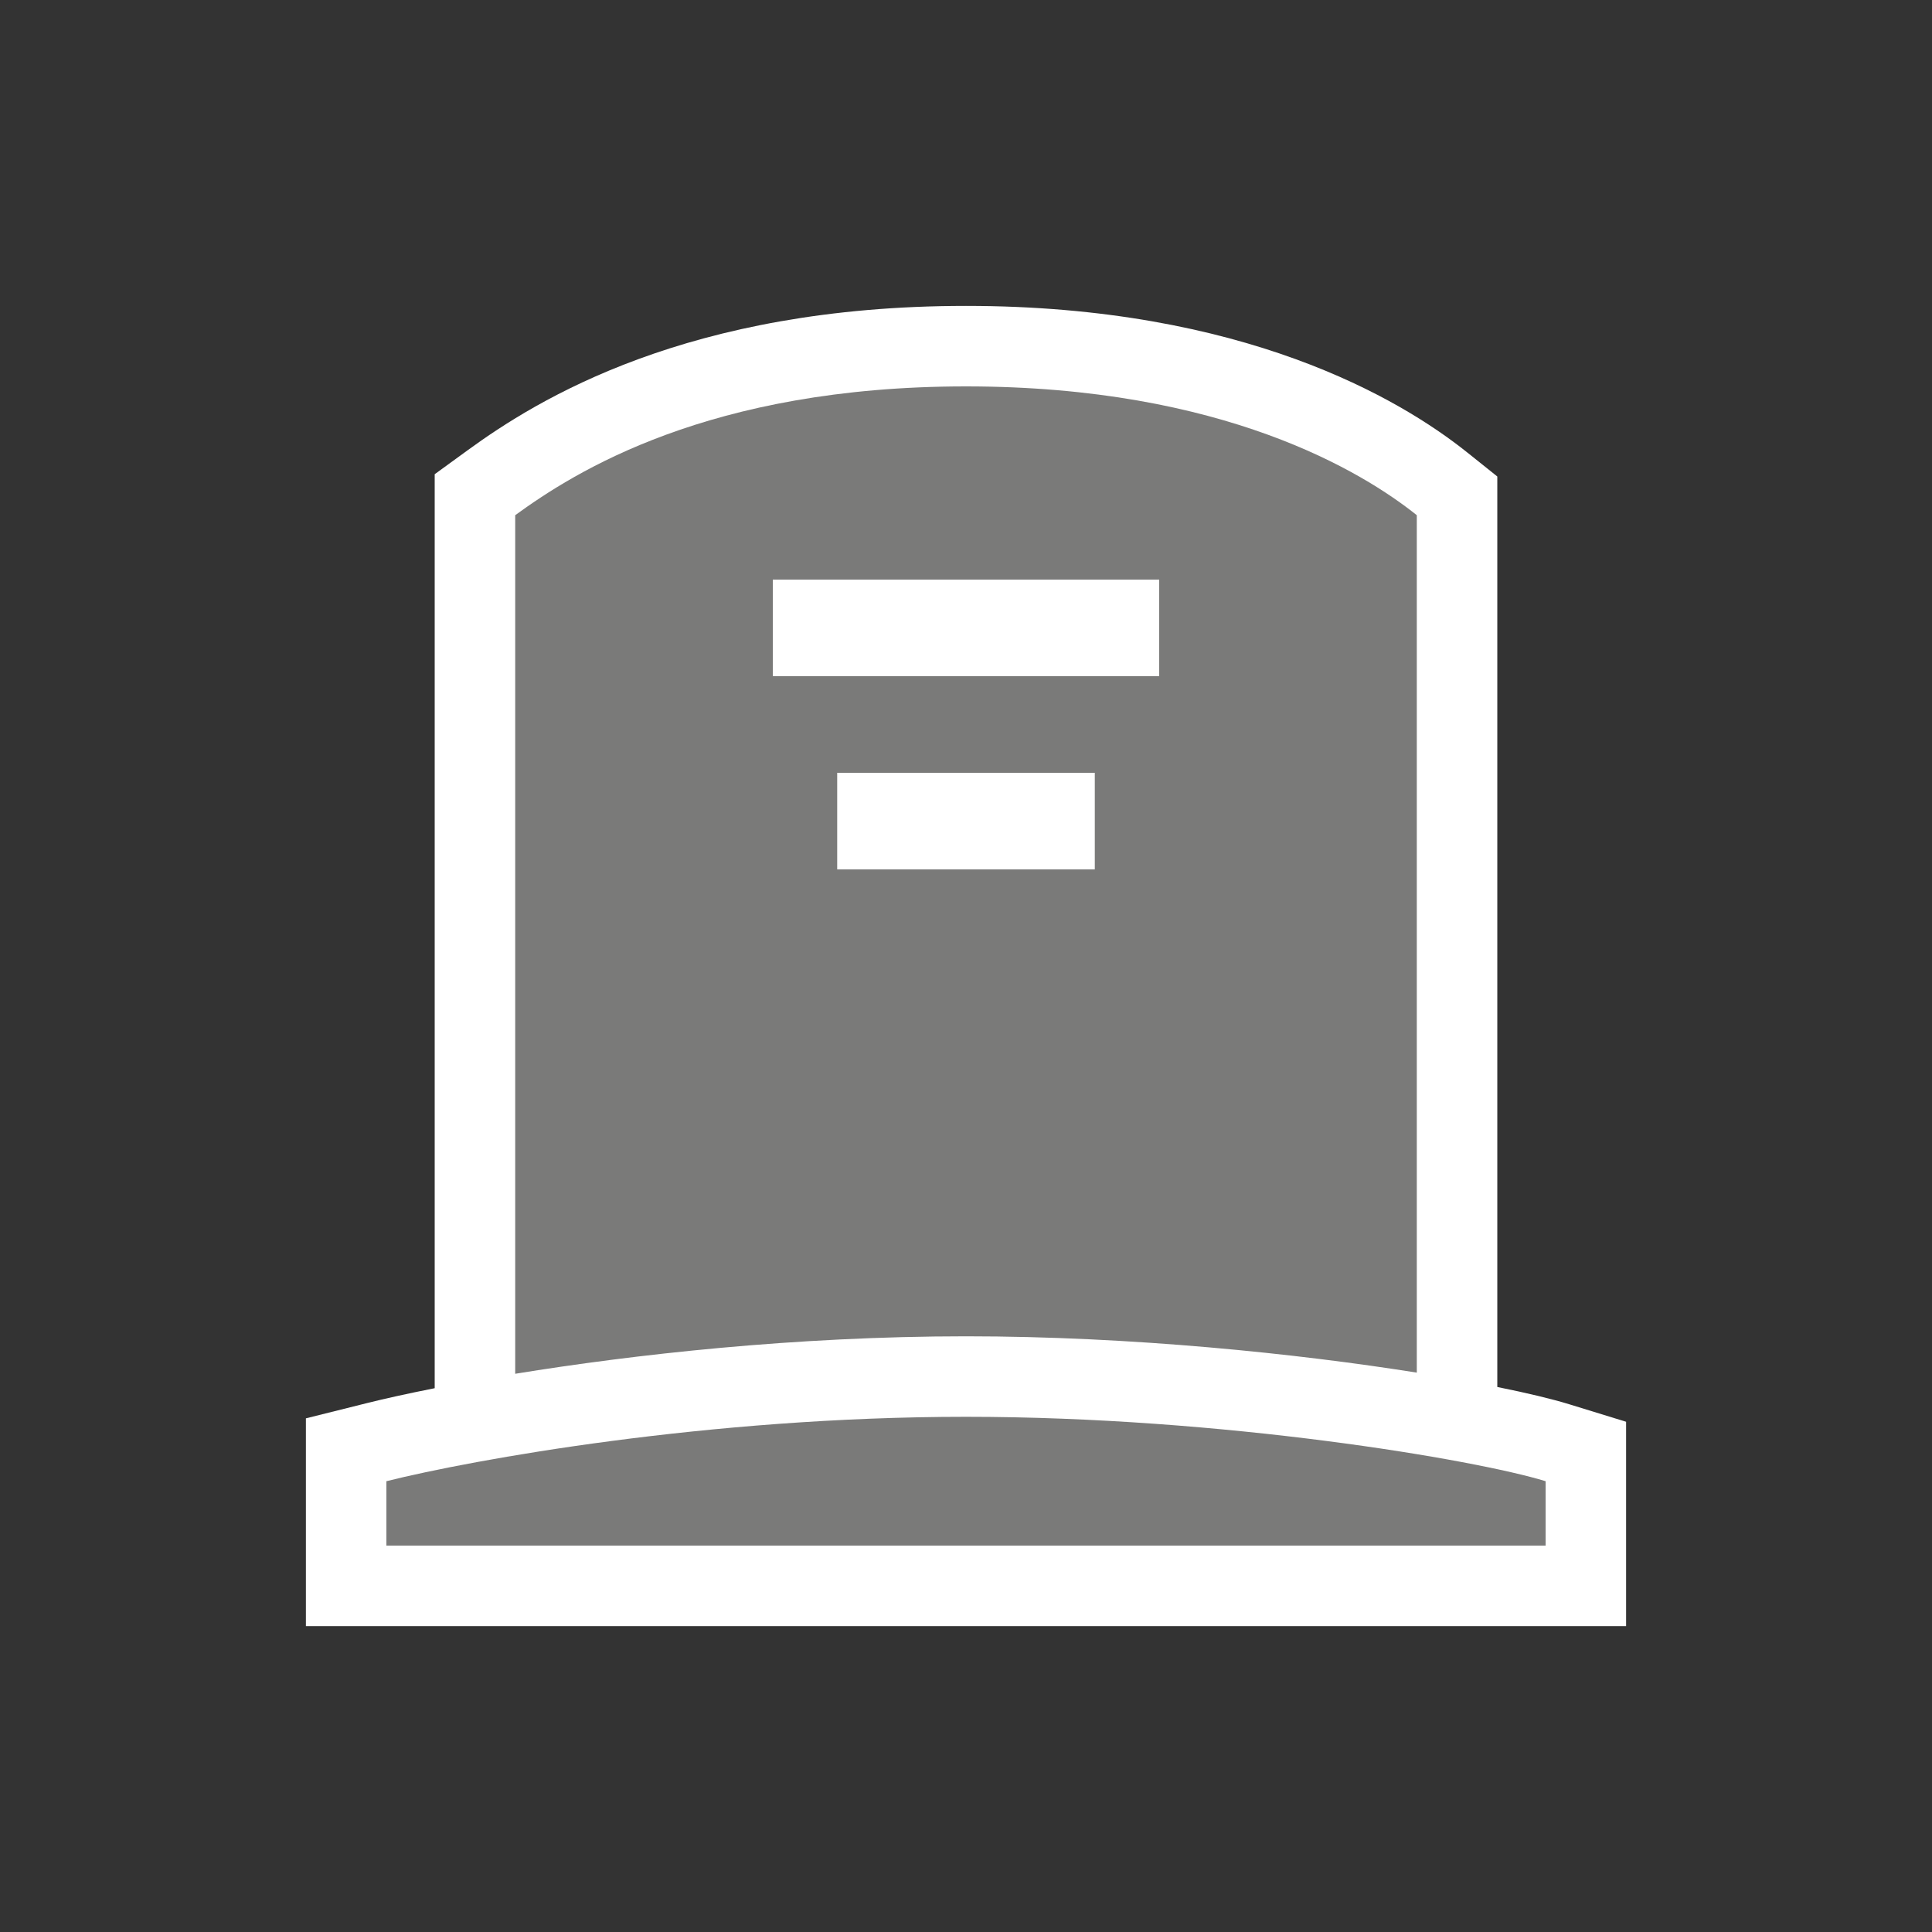 <svg width="60" height="60" viewBox="0 0 60 60" fill="none" xmlns="http://www.w3.org/2000/svg">
<rect x="0" y="0" width="60" height="60" fill="#333333" stroke="none"/>
<path fill-rule="evenodd" clip-rule="evenodd" d="M14.53 13.978C16.678 12.415 21.348 9.5 30 9.5C38.607 9.5 43.484 12.385 45.562 14.048L46.5 14.798V16V43.074C47.457 43.267 48.219 43.452 48.735 43.611L50.5 44.154V46V48V50.5H48H12H9.5V48V46V44.048L11.394 43.575C11.934 43.44 12.646 43.281 13.5 43.112V16V14.727L14.53 13.978Z" fill="white"/>
<path fill-rule="evenodd" clip-rule="evenodd" d="M30 12C22 12 17.833 14.667 16 16V42.664C19.658 42.069 24.684 41.5 30 41.5C35.165 41.5 40.298 42.04 44 42.628V16C42.333 14.667 38 12 30 12ZM24 21V18H36V21H24ZM26 27V24H34V27H26ZM30 44C22 44 14.667 45.333 12 46V48H48V46C45.833 45.333 38 44 30 44Z" fill="#7A7A79"/>
</svg>
